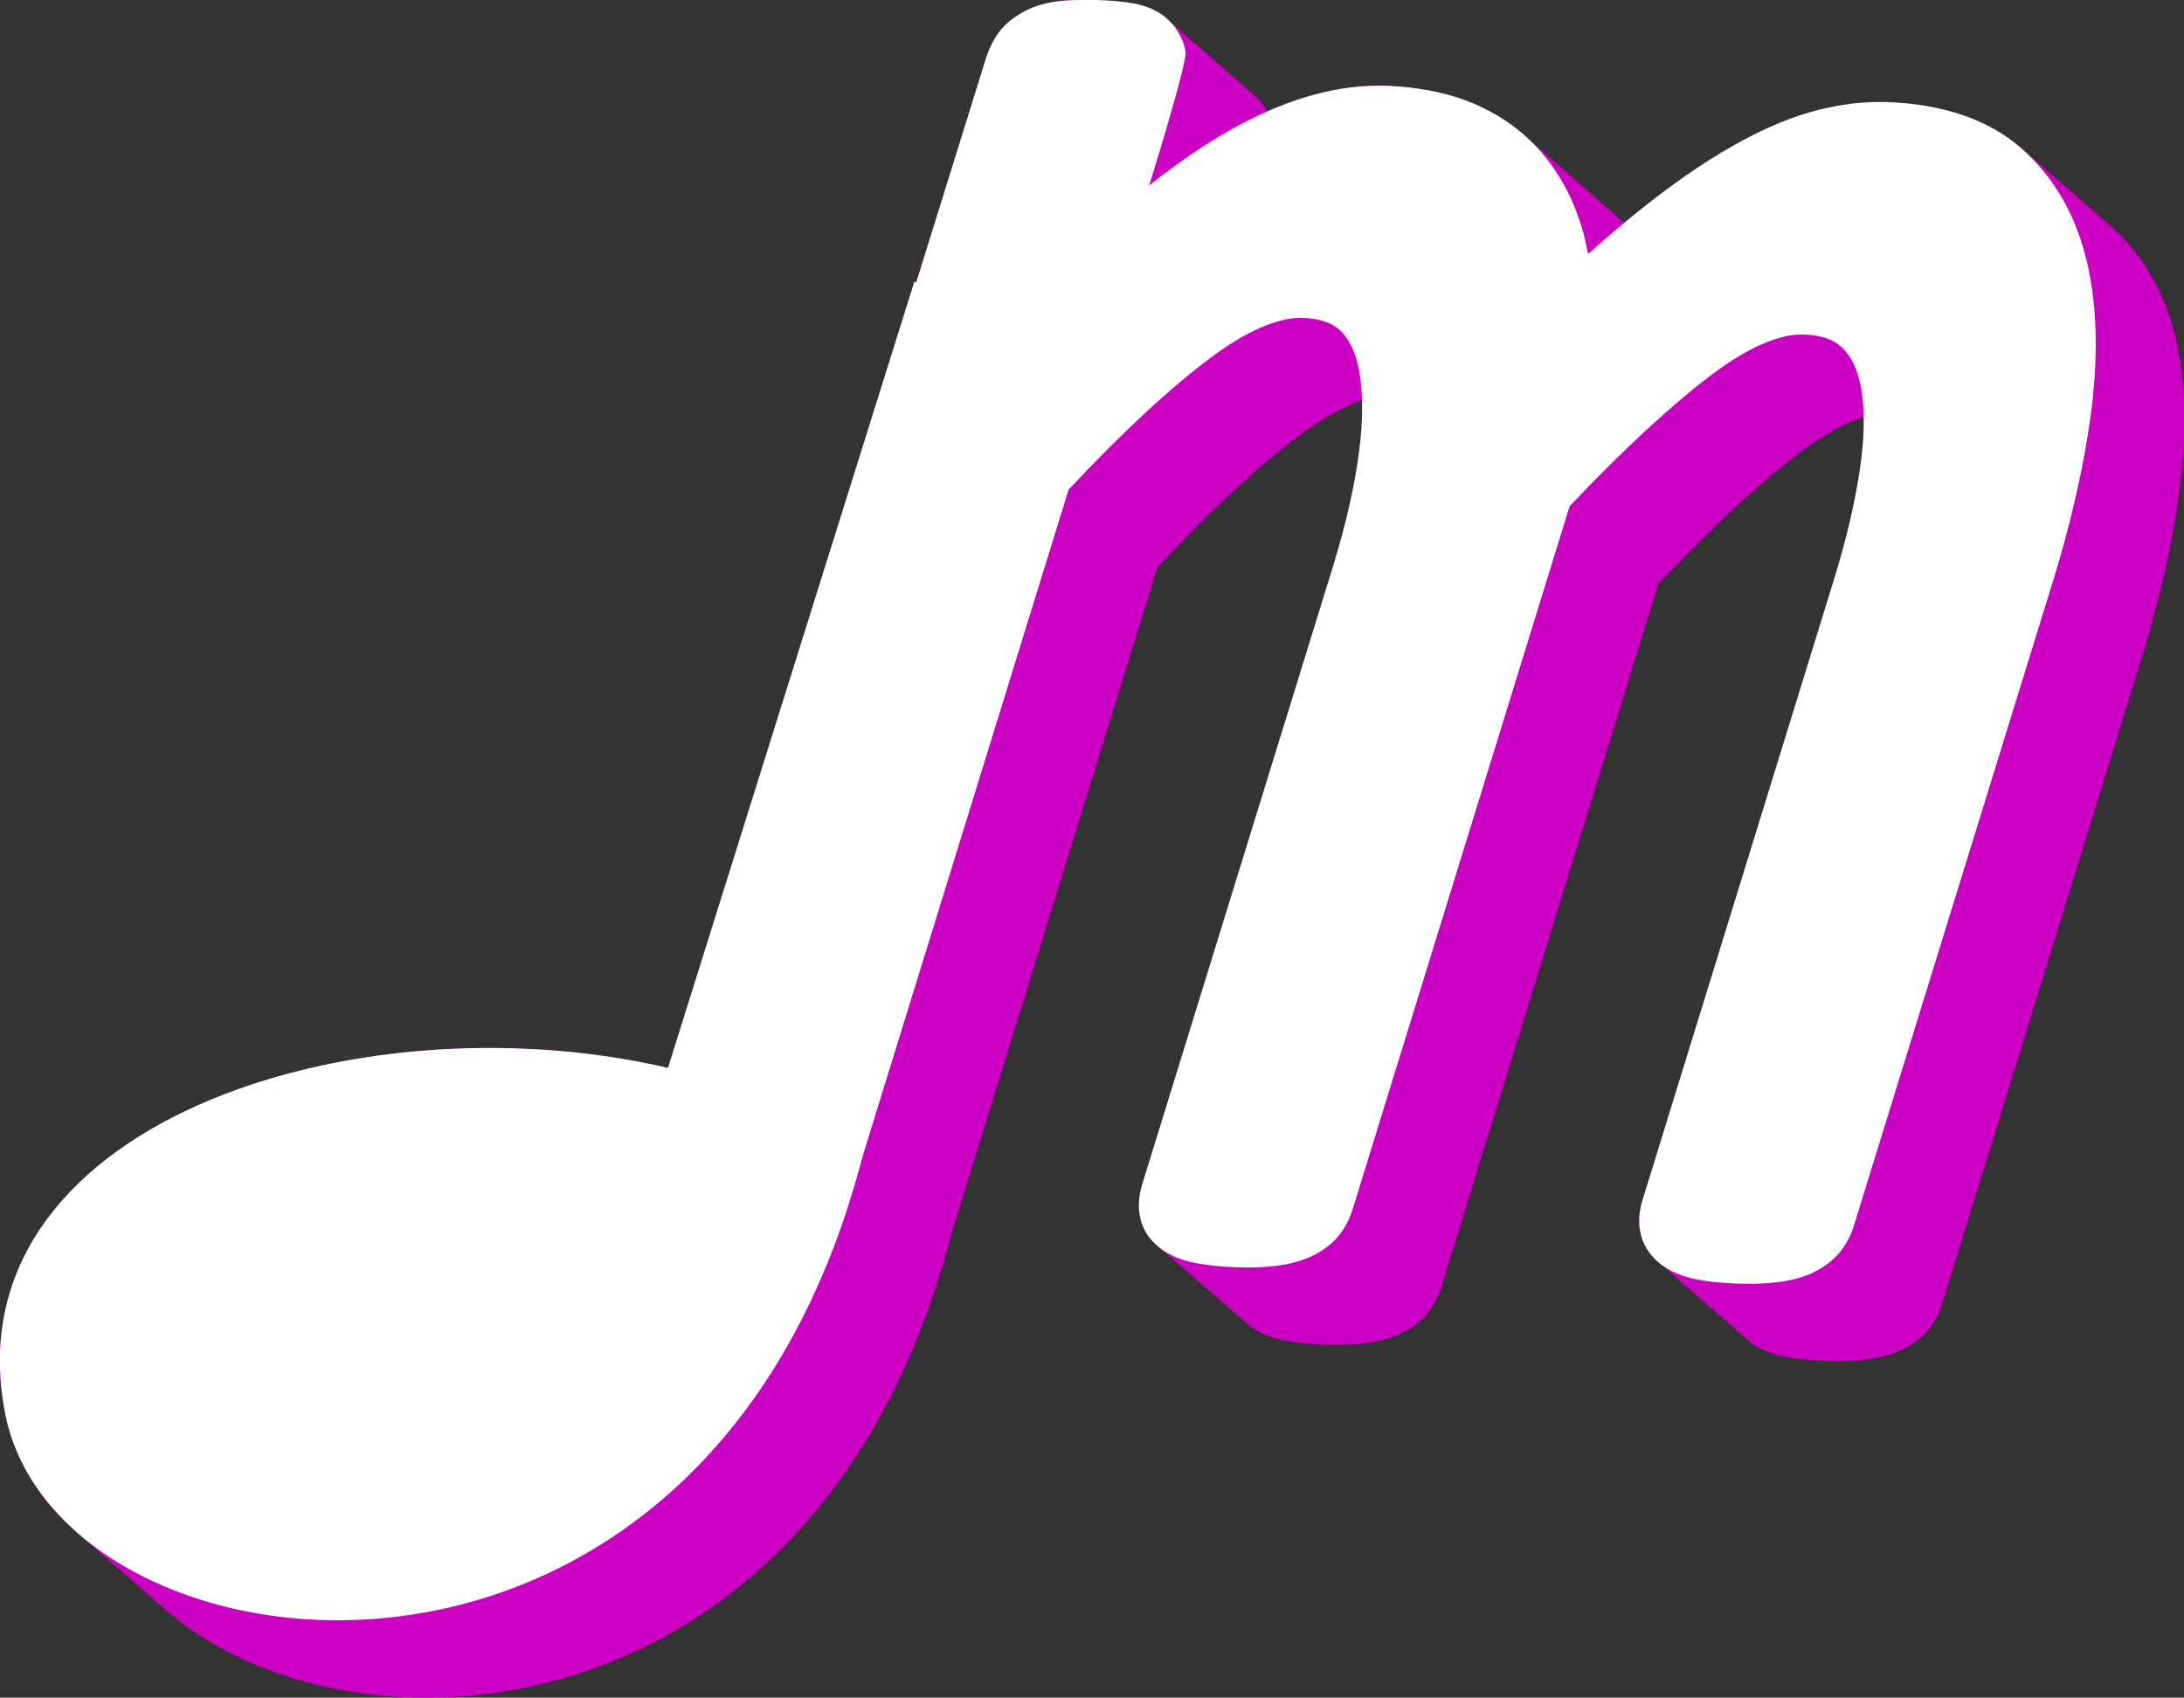 <?xml version="1.0" encoding="utf-8"?>
<!-- Generator: Adobe Illustrator 19.0.0, SVG Export Plug-In . SVG Version: 6.00 Build 0)  -->
<svg version="1.1" id="Layer_1" xmlns="http://www.w3.org/2000/svg" xmlns:xlink="http://www.w3.org/1999/xlink" x="0px" y="0px"
	 viewBox="0 0 789.9 614.1" style="enable-background:new 0 0 789.9 614.1;" xml:space="preserve">
<rect x="0" y="0" width="789.9" height="614.1" fill="#333333" stroke="none"/>
<style type="text/css">
	.st0{fill:#CC00C2;}
	.st1{fill:#FFFFFF;}
</style>
<path id="XMLID_75_" class="st0" d="M59.4,581.9c65.7,58.5,233.3,49.4,283.1-129.7c0.6-2,1.1-4.1,1.7-6.2l74.4-240.8
	c19.7-21,37-37,51.5-47.8c8.3-6.1,15.9-10.4,22.6-12.6c0.2,5.7-0.2,12.1-1.1,19c-1.6,12.1-4.7,25.7-9.2,40.5l-69.1,223.8
	c-1.3,4.2-1.6,8-1,11.5c0.5,3.2,2.2,7.8,7.1,11.7l33.1,28.8c3.1,2.2,7.1,3.8,12.1,4.8l0.1,0c4,0.8,8.7,1.3,14.1,1.5
	c1.4,0,2.8,0.1,4.2,0.1c3.8,0,7.4-0.2,10.5-0.6l0.1,0c4.8-0.6,8.8-1.7,12.3-3.2c4-1.8,7.3-4.2,9.8-7c2.5-2.9,4.4-6.3,5.6-10.2
	l78.5-254.4c19.9-21,37.3-37,51.7-47.8c8.3-6.2,16-10.4,22.7-12.6c0.1,5.7-0.3,12-1.3,18.9c-1.8,12.2-5,25.9-9.6,40.7L594.1,434
	c-1.4,4.4-1.6,8.6-0.7,12.4c0.7,2.9,2.5,7.1,7,10.7l33.2,28.9c3.1,2.2,7,3.7,11.9,4.8l0.1,0c4,0.8,8.7,1.3,14.6,1.5
	c1.4,0,2.8,0.1,4.2,0.1c3.8,0,7.4-0.2,10.5-0.6l0.1,0c4.9-0.6,8.9-1.7,12.4-3.3c3.8-1.8,7-4.1,9.5-6.9c2.5-2.9,4.4-6.3,5.6-10.2
	l71.9-232.8c6.6-21.3,11.3-41.9,13.9-61.3c2.8-20.3,2.4-38.4-1.2-54.1c-3.8-16.7-11.6-30.5-23.2-41c-0.4-0.4-0.8-0.7-1.2-1
	c-0.1-0.1-0.2-0.2-0.3-0.3l-29-25.3c-0.4-0.4-0.8-0.7-1.2-1c-0.1-0.1-0.2-0.2-0.3-0.3C719.7,43.4,703,37.6,682,36.9
	c-0.8,0-1.7,0-2.5,0c-8,0-16.4,1.3-24.9,3.7c-9.1,2.6-19,7-29.3,13c-10.1,5.8-21.1,13.5-32.7,22.8c-1.7,1.4-3.5,2.9-5.3,4.3
	c-1.4-1.4-2.9-2.8-4.4-4.1l-30.5-26.7c-4.9-4.5-10.5-8.3-16.9-11.3c-9.7-4.6-21.3-7.1-34.6-7.6c-0.8,0-1.6,0-2.5,0
	c-12.6,0-26,3.1-40,9.3c-1-1.7-2.2-3.3-3.6-4.8L422.7,7.4c-3.2-3.1-7.6-5.2-13-6.2c-3.5-0.6-7.9-1-12.9-1.2C395.1,0,393.5,0,392,0
	c-3.3,0-6.2,0.1-8.8,0.4c-4.6,0.5-8.9,1.7-12.5,3.6c-4,2.1-7.2,4.7-9.5,7.8c-1.9,2.6-3.5,5.8-4.6,9.3l-25.2,81l-0.7-0.2l-89.1,284.4
	C127.8,359.8-18.6,407.3,1.9,511.5c3.3,16.9,13,31.8,26.9,43.7L59.4,581.9z"/>
<path id="XMLID_3_" class="st1" d="M754.9,95.2c-3.8-16.7-11.6-30.5-23.2-41C719.7,43.4,703,37.6,682,36.9c-0.8,0-1.7,0-2.5,0
	c-8,0-16.4,1.3-24.9,3.7c-9.1,2.6-19,7-29.3,13c-10.1,5.8-21.1,13.5-32.7,22.8c-5.8,4.6-11.9,9.8-18.2,15.5
	c-0.4-1.9-0.8-3.7-1.2-5.5c-2.6-10.7-7.1-20.2-13.2-28.2c-6.3-8.3-14.5-14.9-24.5-19.6c-9.7-4.6-21.3-7.1-34.6-7.6
	c-0.8,0-1.6,0-2.5,0c-16.7,0-34.9,5.5-54.1,16.4c-9,5.1-18.6,11.7-28.7,19.7l1.2-3.8c1.3-4.1,12.6-41,12-44.6
	c-0.7-4.2-2.8-8-5.9-11.2c-3.2-3.2-7.6-5.3-13.1-6.3c-3.5-0.6-7.9-1-12.9-1.2C395.1,0,393.5,0,392,0c-3.3,0-6.2,0.1-8.8,0.4
	c-4.6,0.5-8.9,1.7-12.5,3.6c-4,2.1-7.2,4.7-9.5,7.8c-1.9,2.6-3.5,5.8-4.6,9.3l-25.2,81l-0.7-0.2l-89.1,284.4
	C127.8,359.8-18.6,407.3,1.9,511.5c19.3,97.7,248.8,127.7,308.5-87.4c0.6-2,1.1-4.1,1.7-6.2l74.4-240.8c19.7-21,37-37,51.5-47.8
	c12.6-9.4,23.8-14.3,32.3-14.3c0.2,0,0.5,0,0.7,0c6.2,0.2,10.8,1.7,13.8,4.6c3.3,3.2,5.6,8.1,6.8,14.7c1.4,8.1,1.4,18-0.1,29.5
	c-1.6,12.1-4.7,25.7-9.2,40.5l-69.1,223.8c-1.3,4.2-1.6,8-1,11.5c0.6,3.5,2.4,8.4,8.2,12.5c3.1,2.2,7.1,3.8,12.1,4.8l0.1,0
	c4,0.8,8.7,1.3,14.1,1.5c1.4,0,2.8,0.1,4.2,0.1c3.8,0,7.4-0.2,10.5-0.6l0.1,0c4.8-0.6,8.8-1.7,12.3-3.2c4-1.8,7.3-4.2,9.8-7
	c2.5-2.9,4.4-6.3,5.6-10.2l78.5-254.4c19.9-21,37.3-37,51.7-47.8c12.5-9.4,23.7-14.3,32.1-14.3c0.2,0,0.5,0,0.7,0
	c6.3,0.2,10.9,1.7,14,4.7c3.4,3.2,5.7,8.1,6.9,14.6c1.4,8,1.3,17.9-0.4,29.3c-1.8,12.2-5,25.9-9.6,40.7L594.1,434
	c-1.4,4.4-1.6,8.6-0.7,12.4c0.8,3.2,2.8,7.8,8.2,11.6c3.1,2.2,7,3.7,11.9,4.8l0.1,0c4,0.8,8.7,1.3,14.6,1.5c1.4,0,2.8,0.1,4.2,0.1
	c3.8,0,7.4-0.2,10.5-0.6l0.1,0c4.9-0.6,8.9-1.7,12.4-3.3c3.8-1.8,7-4.1,9.5-6.9c2.5-2.9,4.4-6.3,5.6-10.2l71.9-232.8
	c6.6-21.3,11.3-41.9,13.9-61.3C758.9,129,758.5,110.8,754.9,95.2z"/>
</svg>
